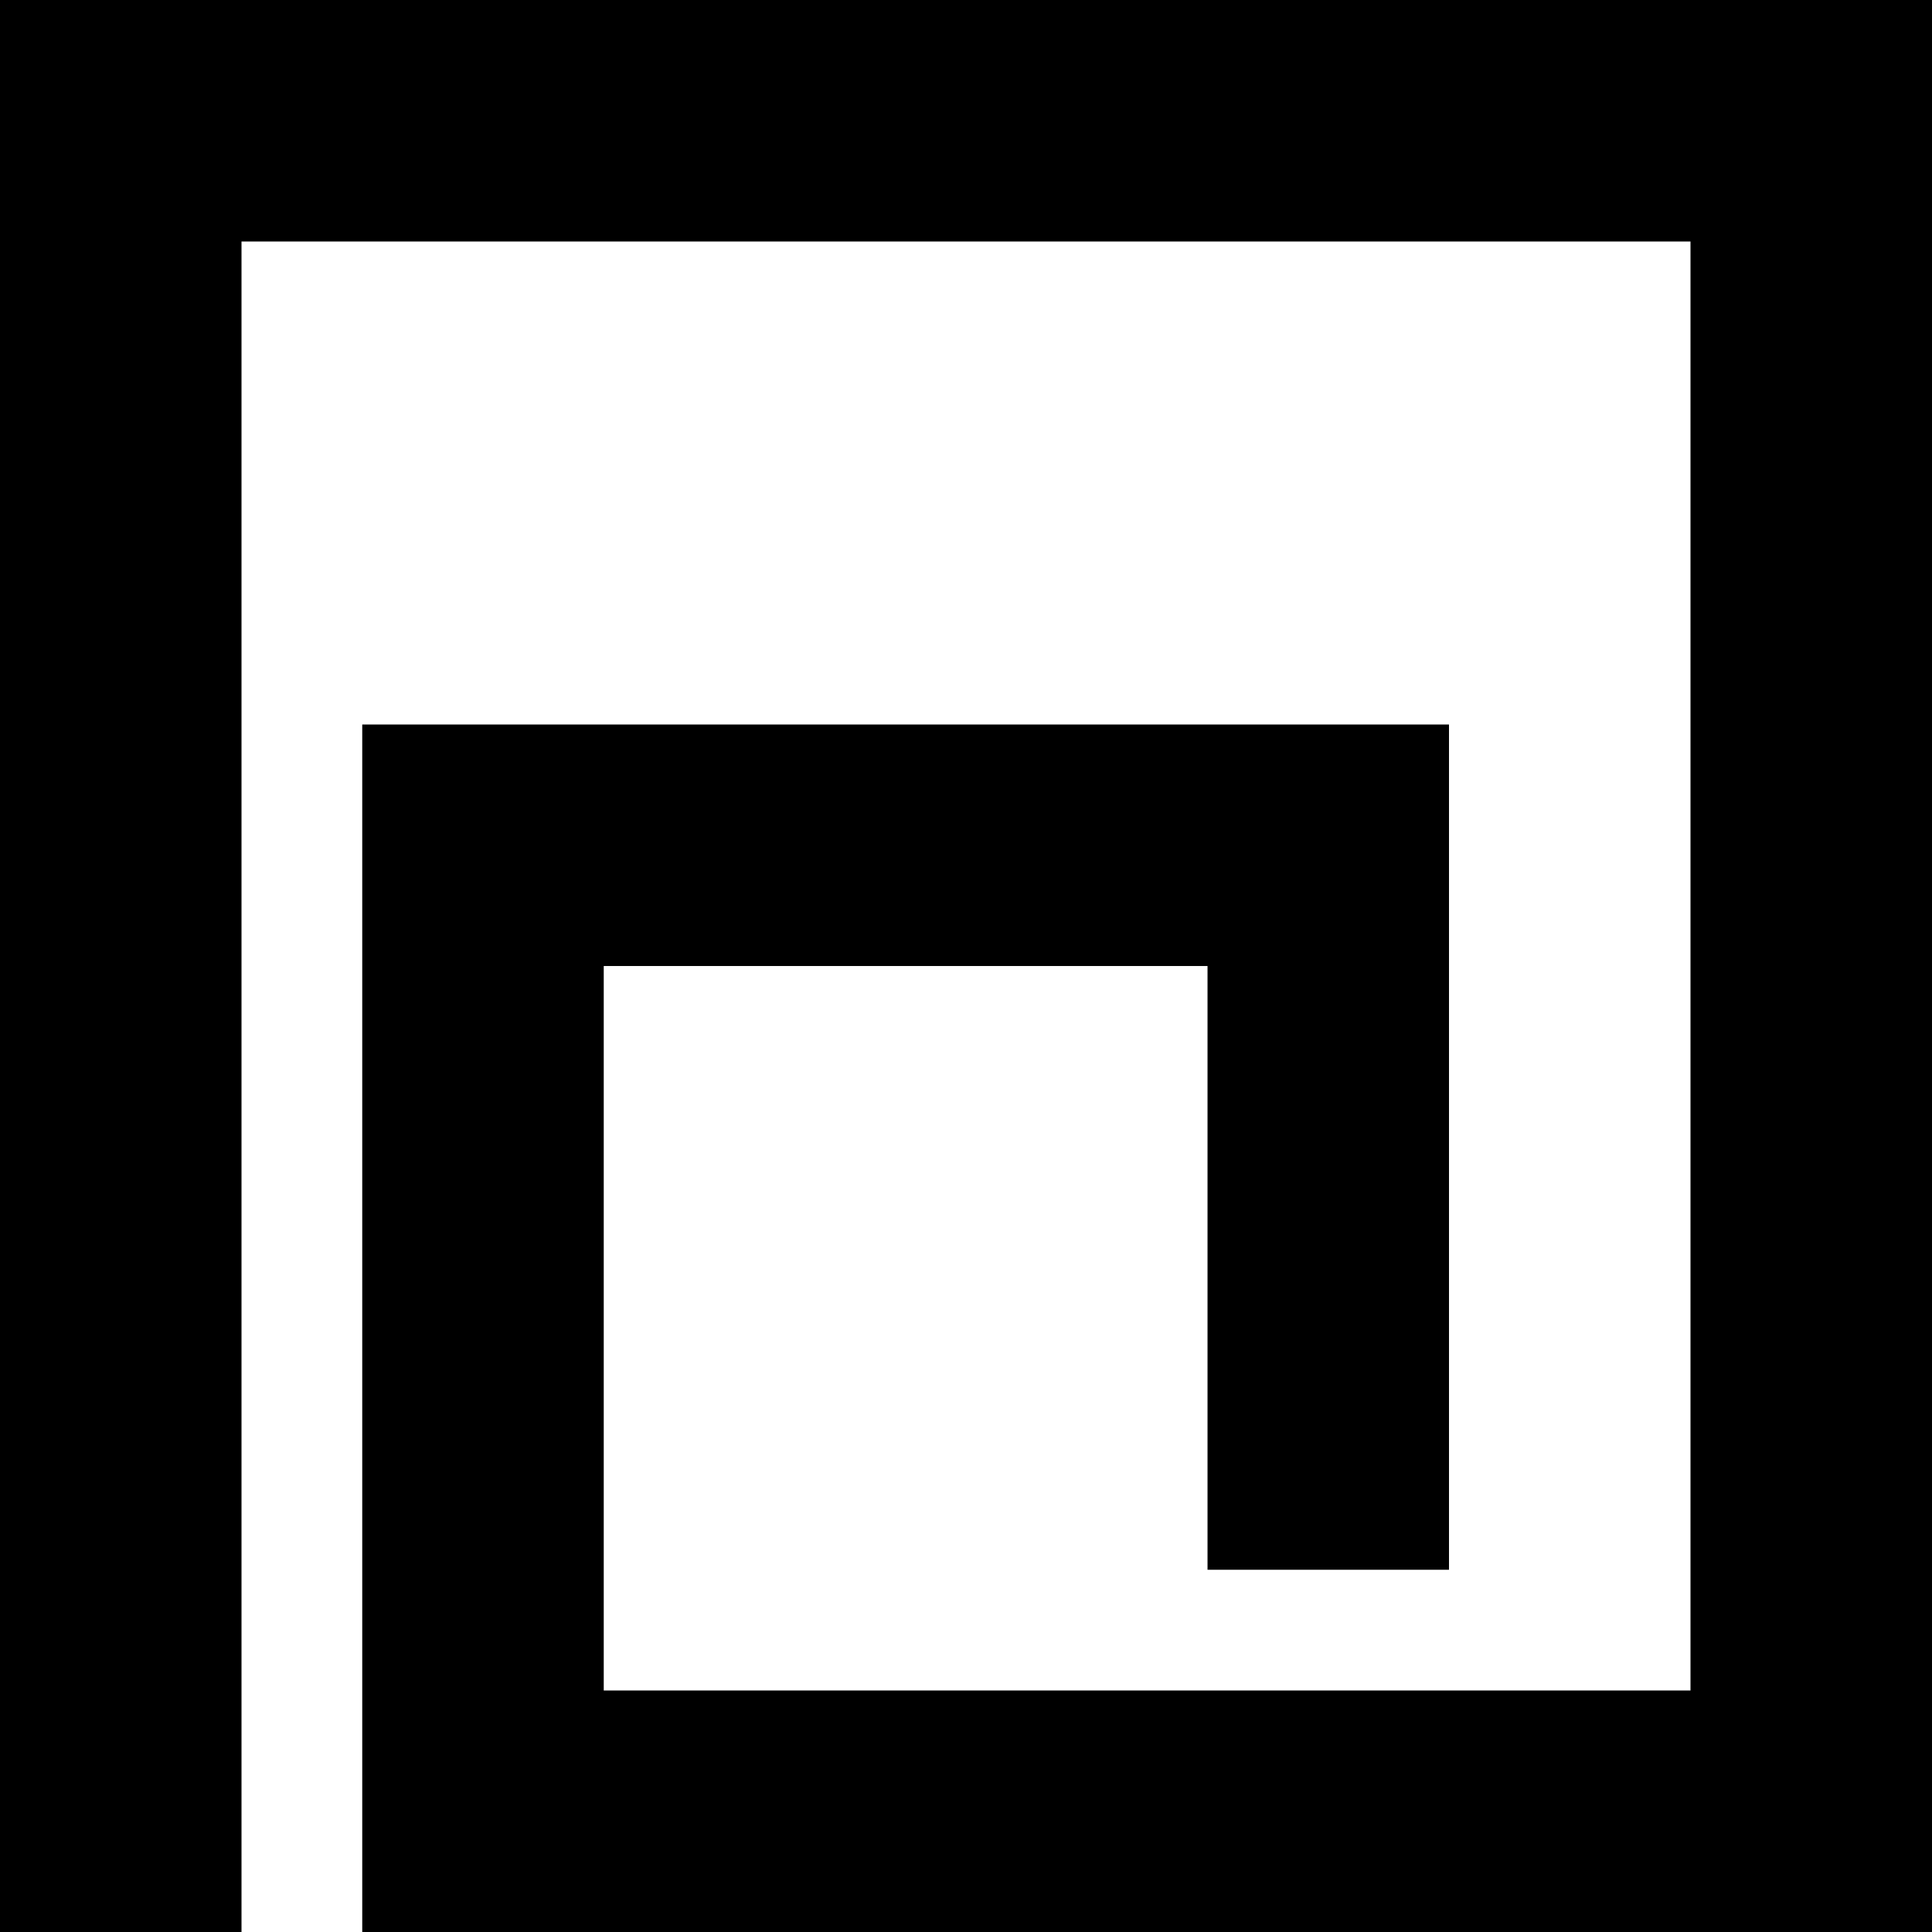 <svg id="Layer_1" data-name="Layer 1" xmlns="http://www.w3.org/2000/svg" viewBox="0 0 590.79 590.79">   <polygon points="0 0 0 590.79 73.85 590.79 73.85 73.85 516.94 73.85 516.94 516.94 184.62 516.94 184.62 295.4 369.25 295.4 369.25 480.02 443.09 480.02 443.09 221.55 110.77 221.55 110.77 590.79 590.79 590.79 590.79 0 0 0"></polygon> </svg>